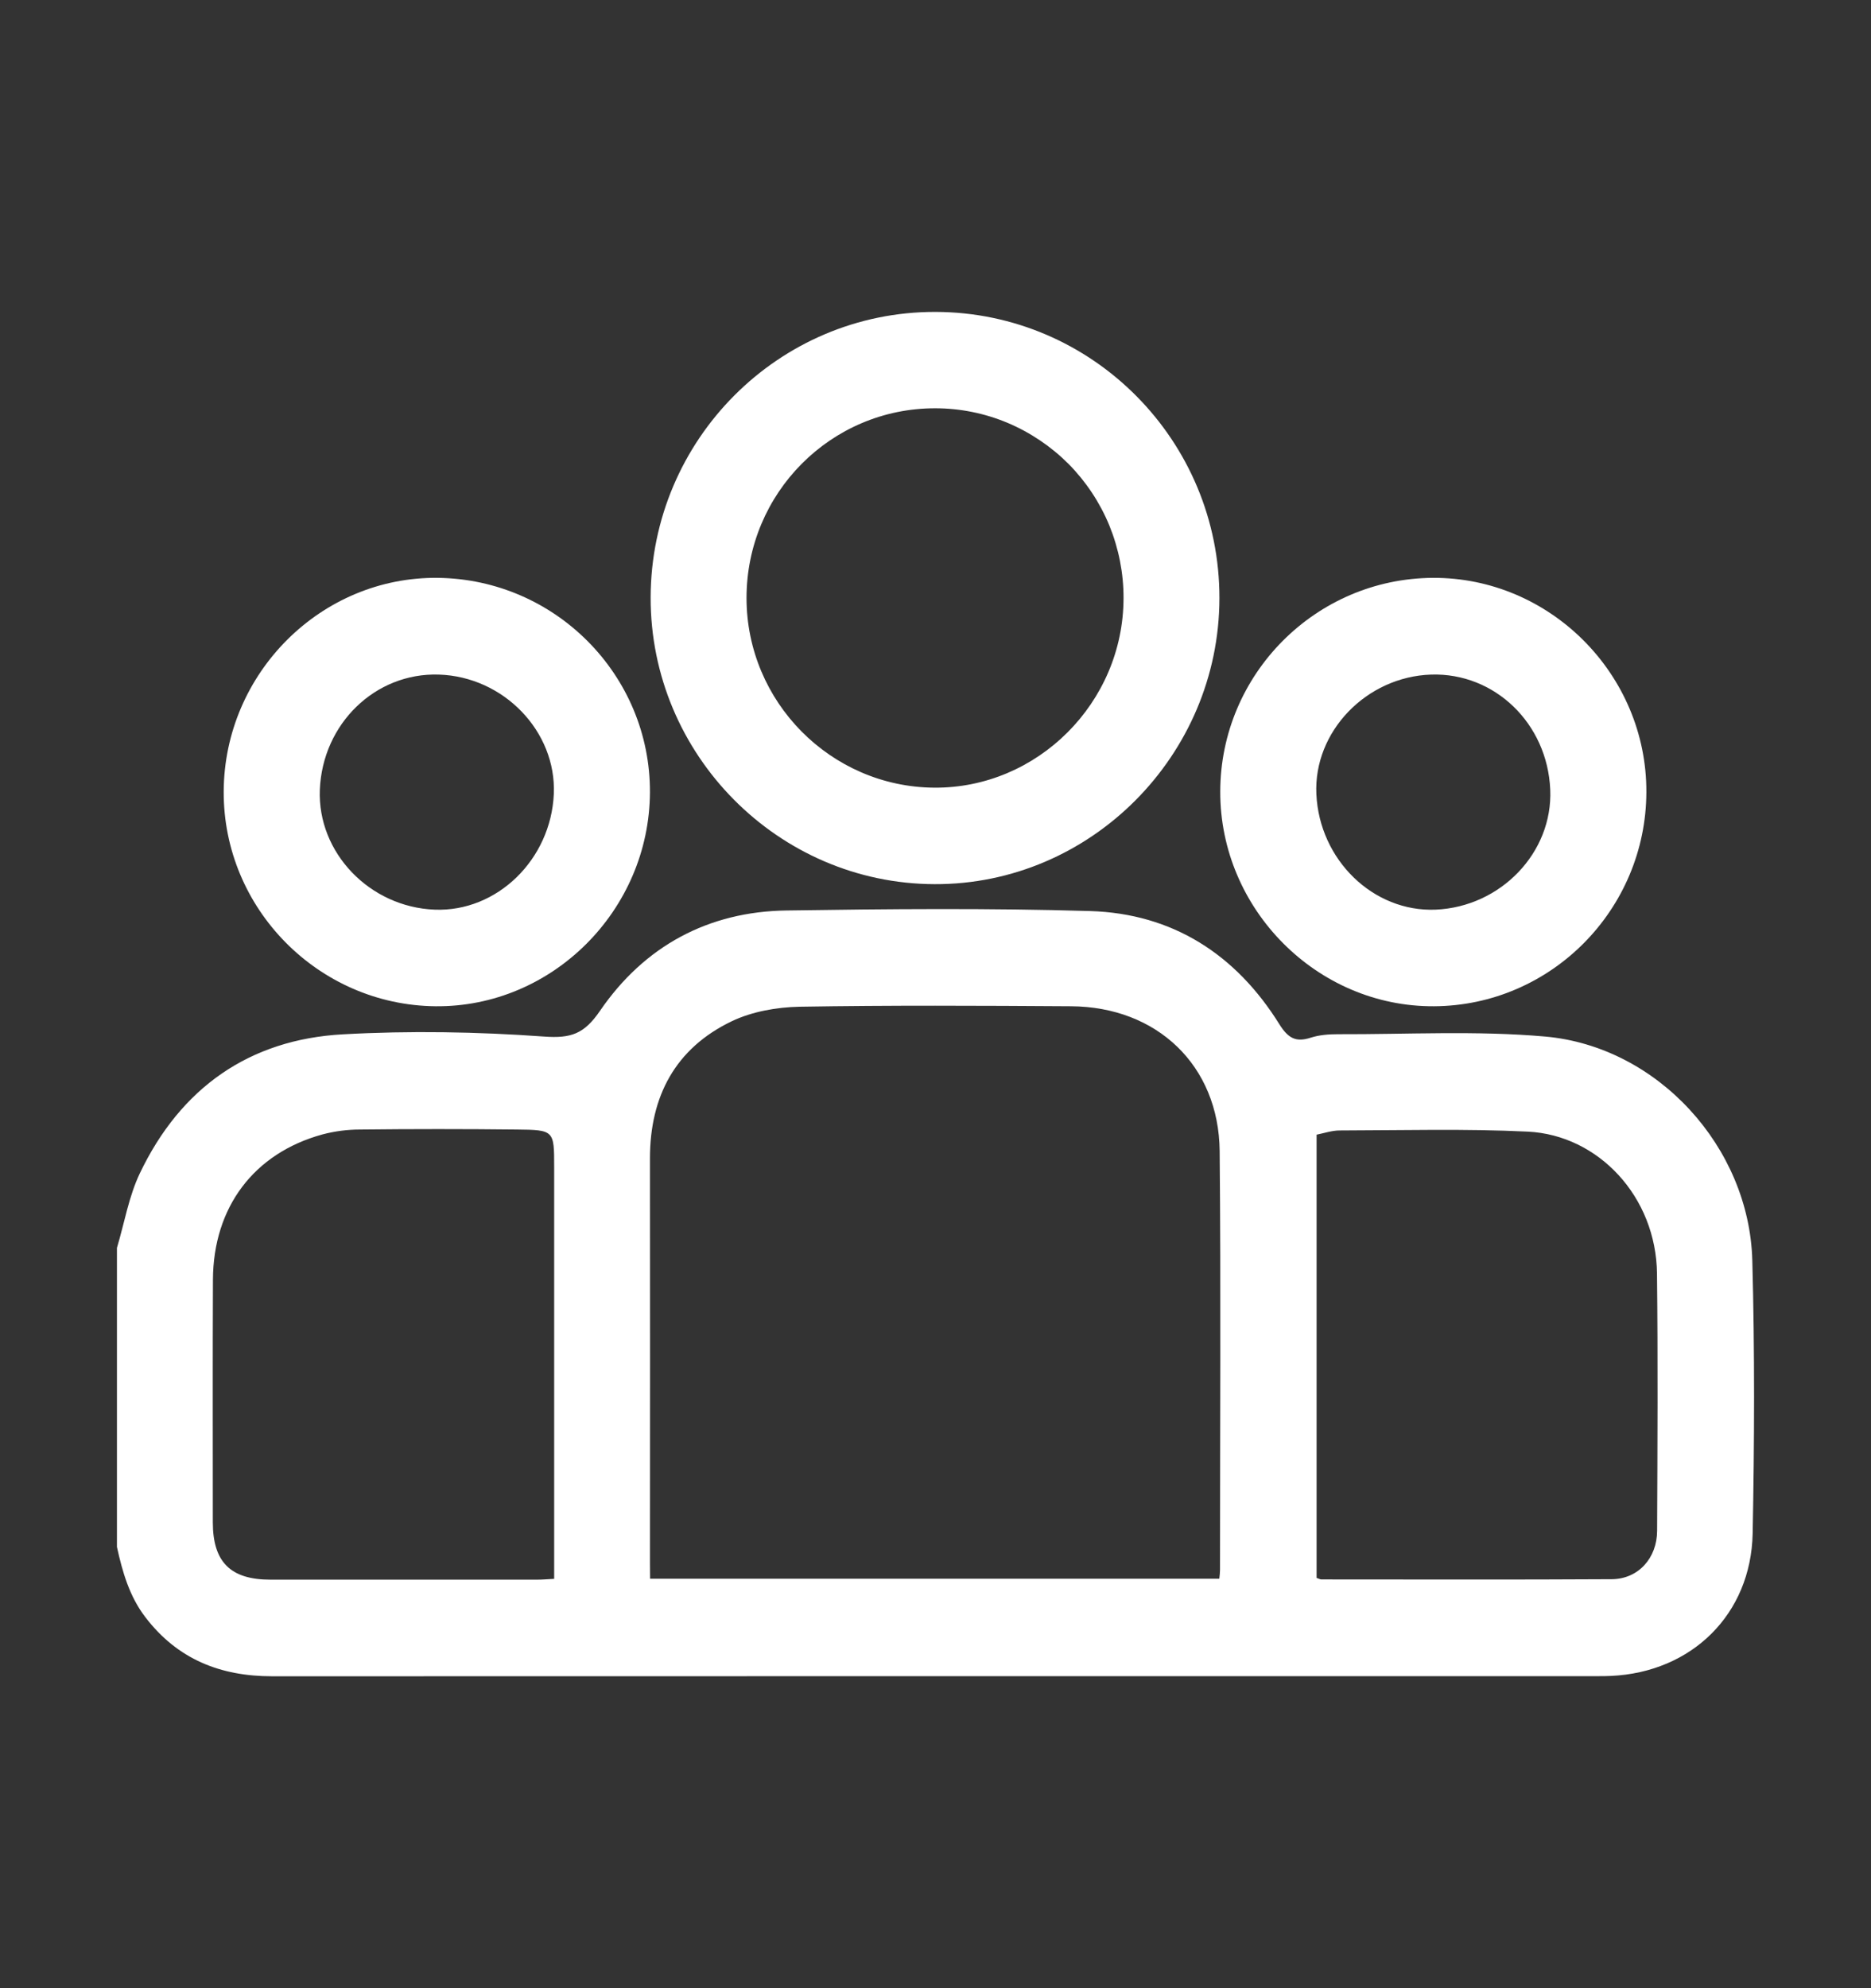 <svg width="16" height="17" viewBox="0 0 16 17" fill="none" xmlns="http://www.w3.org/2000/svg">
<rect x="0" y="0" width="16" height="17" fill="#333333" stroke="none"/>
<path d="M1 10.67C1.064 10.457 1.101 10.231 1.196 10.032C1.544 9.303 2.131 8.888 2.932 8.844C3.504 8.812 4.081 8.822 4.652 8.863C4.885 8.88 4.996 8.84 5.131 8.643C5.51 8.09 6.056 7.794 6.728 7.785C7.594 7.772 8.46 7.764 9.324 7.79C10.028 7.812 10.57 8.161 10.942 8.76C11.017 8.879 11.083 8.914 11.211 8.872C11.283 8.849 11.364 8.843 11.441 8.843C12.032 8.845 12.627 8.811 13.214 8.863C14.176 8.949 14.958 9.808 14.985 10.776C15.006 11.554 15.003 12.333 14.988 13.112C14.974 13.804 14.466 14.299 13.776 14.33C13.74 14.332 13.704 14.332 13.667 14.332C9.887 14.332 6.107 14.332 2.327 14.333C1.884 14.333 1.518 14.187 1.244 13.829C1.107 13.651 1.047 13.441 1 13.227L1 10.67ZM5.559 13.499H10.427C10.43 13.469 10.433 13.447 10.433 13.425C10.433 12.23 10.441 11.035 10.43 9.84C10.422 9.111 9.895 8.608 9.158 8.604C8.384 8.599 7.61 8.595 6.837 8.608C6.642 8.612 6.432 8.649 6.258 8.732C5.776 8.963 5.558 9.373 5.558 9.906C5.559 11.055 5.559 12.204 5.558 13.354L5.559 13.499ZM4.739 13.5V9.978C4.739 9.666 4.739 9.661 4.418 9.658C3.972 9.653 3.526 9.653 3.08 9.658C2.971 9.658 2.863 9.672 2.757 9.7C2.171 9.861 1.824 10.322 1.821 10.942C1.818 11.633 1.82 12.324 1.82 13.016C1.82 13.356 1.971 13.507 2.313 13.507C3.073 13.507 3.833 13.507 4.593 13.507C4.637 13.507 4.681 13.503 4.739 13.5ZM11.259 13.492C11.282 13.5 11.291 13.505 11.3 13.505C12.128 13.505 12.956 13.508 13.784 13.503C14.009 13.501 14.17 13.324 14.171 13.089C14.174 12.356 14.178 11.624 14.17 10.892C14.163 10.231 13.668 9.706 13.066 9.676C12.53 9.65 11.993 9.665 11.456 9.666C11.39 9.666 11.324 9.689 11.259 9.702V13.492Z" fill="white"/>
<path d="M8 2.667C9.342 2.67 10.43 3.767 10.428 5.115C10.426 6.46 9.326 7.565 7.992 7.56C6.654 7.556 5.561 6.452 5.564 5.108C5.567 3.759 6.66 2.664 8 2.667ZM7.998 3.491C7.106 3.49 6.384 4.216 6.384 5.113C6.384 6.001 7.104 6.728 7.988 6.735C8.871 6.742 9.606 6.009 9.608 5.116C9.609 4.903 9.567 4.691 9.487 4.494C9.406 4.297 9.287 4.118 9.138 3.967C8.988 3.817 8.81 3.697 8.615 3.615C8.419 3.533 8.209 3.491 7.998 3.491V3.491Z" fill="white"/>
<path d="M1.913 6.768C1.917 5.756 2.746 4.929 3.745 4.941C4.75 4.953 5.562 5.774 5.558 6.775C5.553 7.784 4.722 8.614 3.724 8.604C2.723 8.594 1.909 7.769 1.913 6.768ZM3.752 5.768C3.209 5.751 2.758 6.188 2.735 6.753C2.714 7.29 3.16 7.756 3.717 7.778C4.249 7.799 4.711 7.351 4.736 6.789C4.759 6.254 4.307 5.785 3.752 5.768Z" fill="white"/>
<path d="M12.252 4.941C13.254 4.935 14.083 5.766 14.079 6.773C14.076 7.779 13.262 8.599 12.263 8.604C11.264 8.61 10.434 7.776 10.435 6.77C10.436 5.766 11.25 4.947 12.252 4.941ZM12.239 5.768C11.684 5.786 11.232 6.256 11.257 6.79C11.283 7.353 11.744 7.8 12.277 7.778C12.834 7.754 13.28 7.289 13.257 6.752C13.233 6.186 12.782 5.751 12.239 5.768Z" fill="white"/>
</svg>
